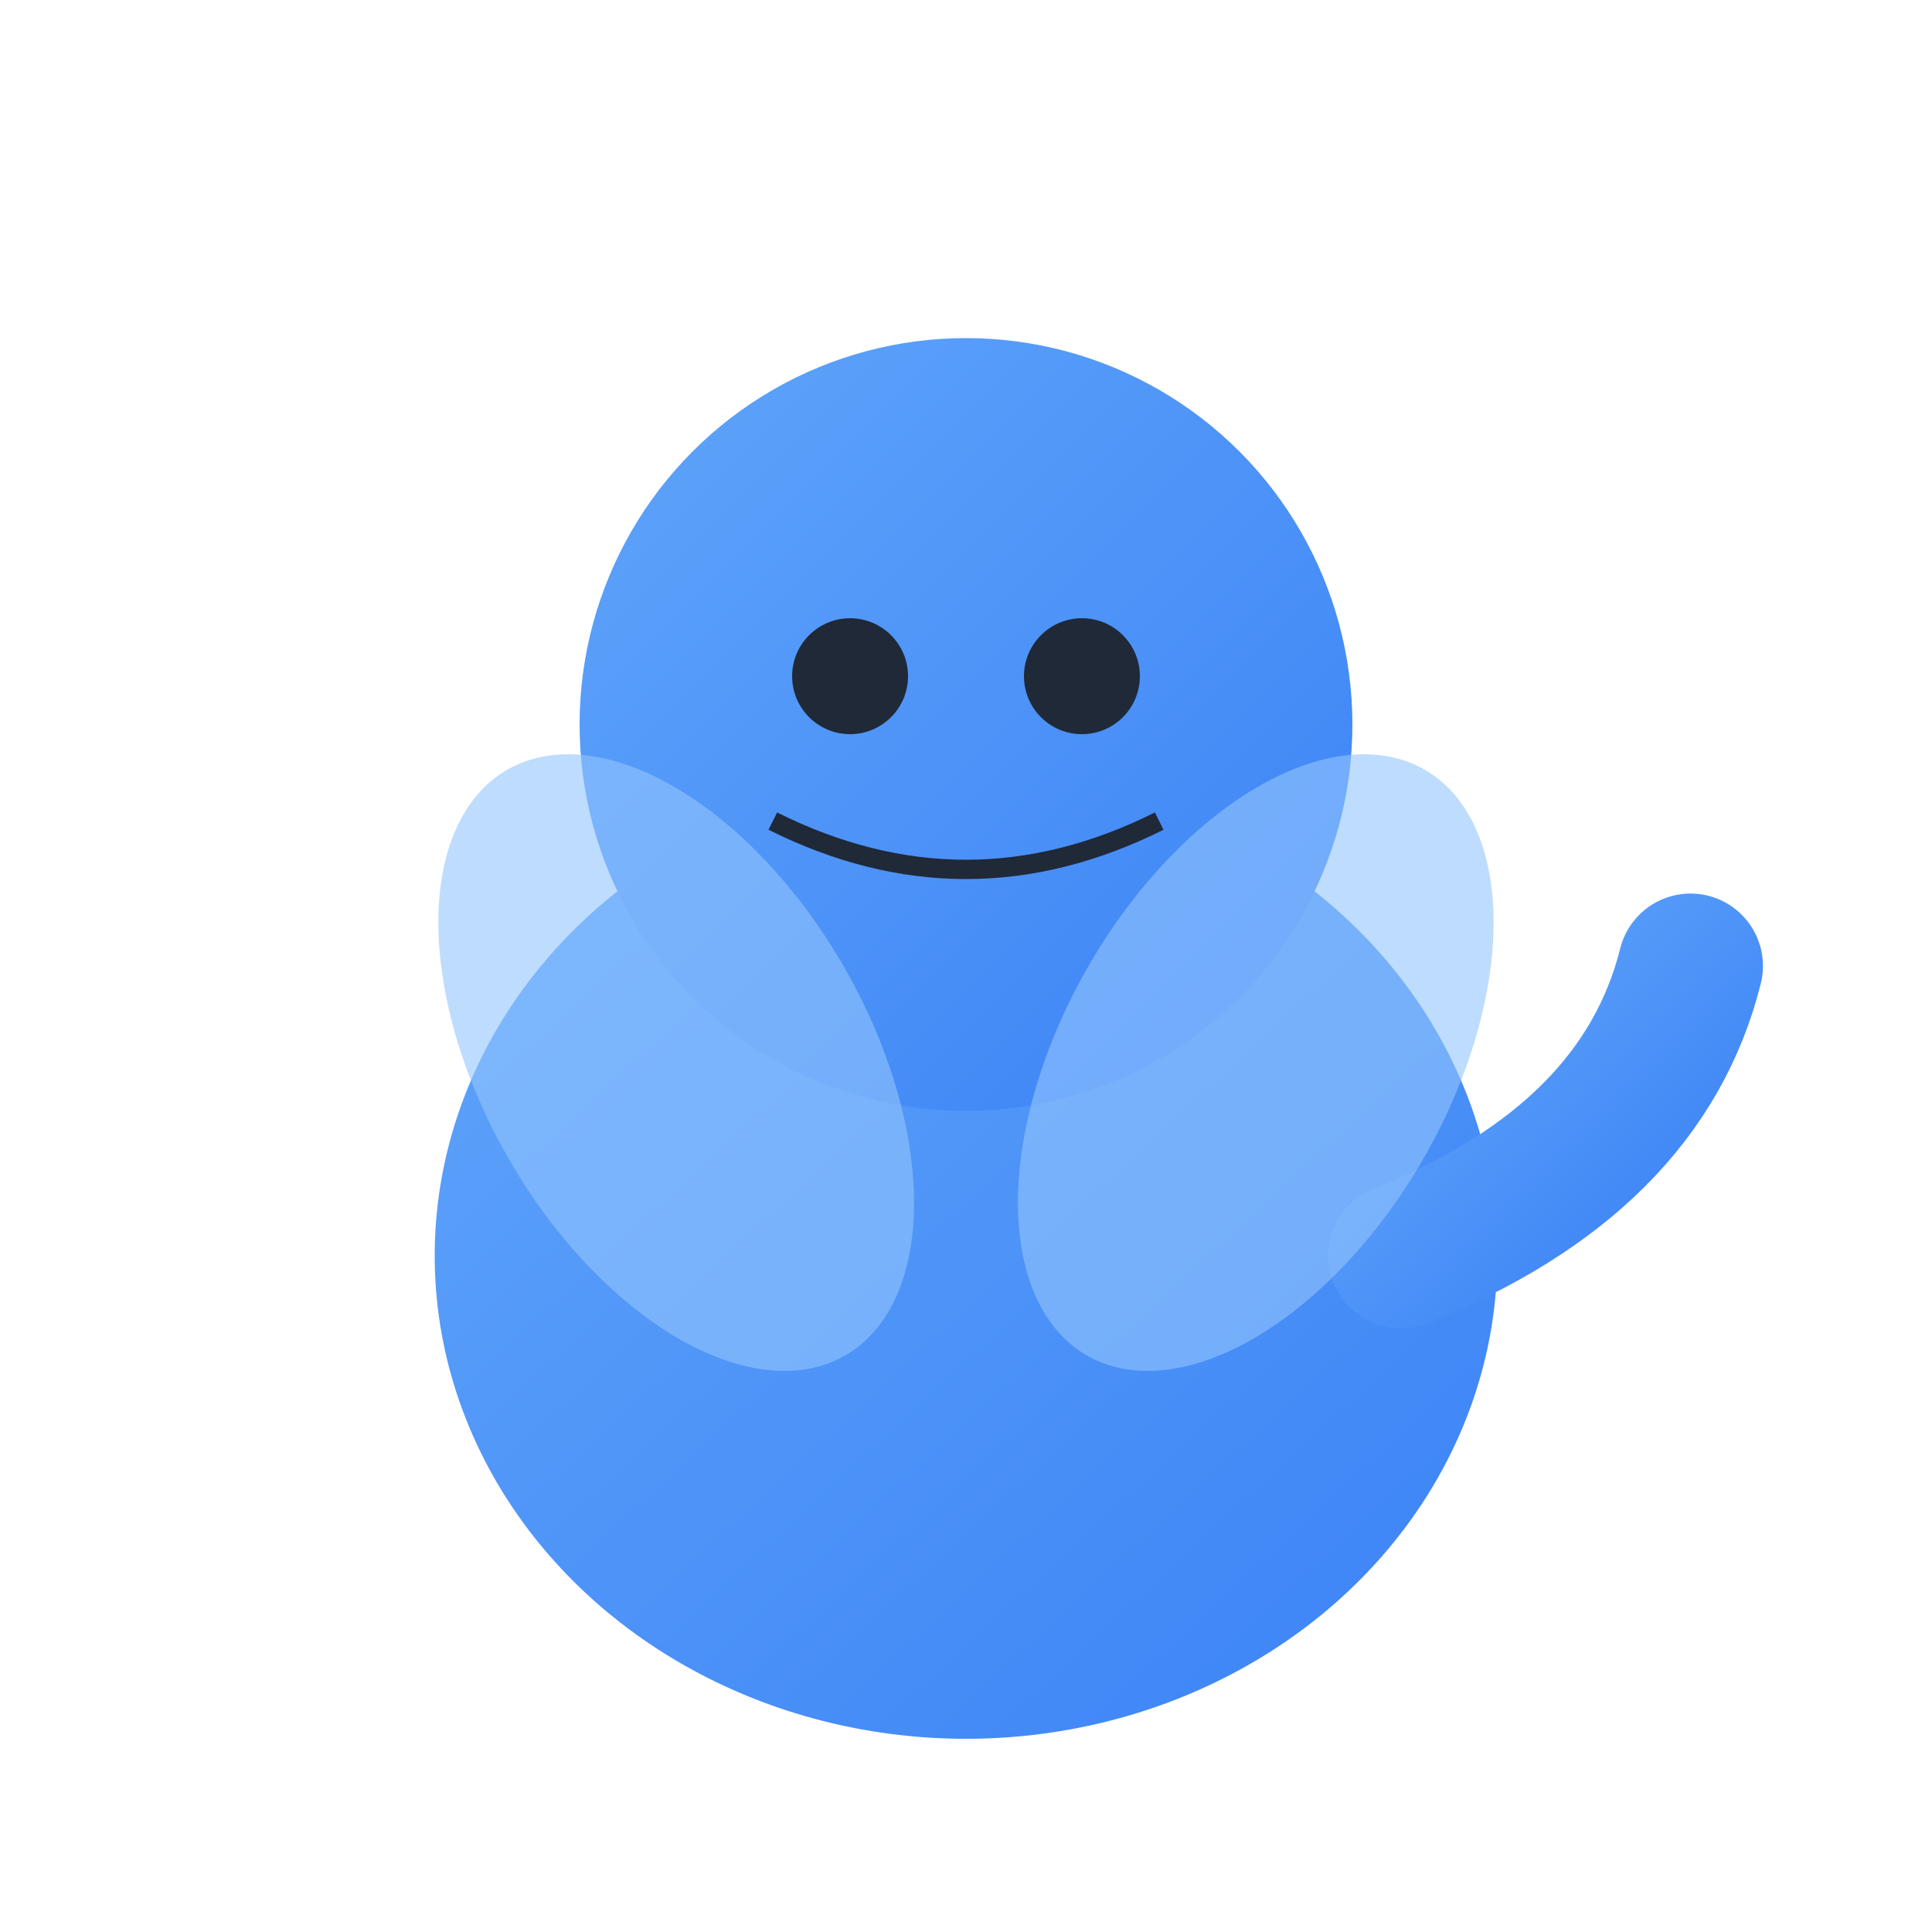 <svg xmlns="http://www.w3.org/2000/svg" viewBox="0 0 200 200">
  <defs>
    <linearGradient id="drakinGrad" x1="0%" y1="0%" x2="100%" y2="100%">
      <stop offset="0%" style="stop-color:#60a5fa;stop-opacity:1" />
      <stop offset="100%" style="stop-color:#3b82f6;stop-opacity:1" />
    </linearGradient>
  </defs>
  <!-- Body -->
  <ellipse cx="100" cy="130" rx="55" ry="50" fill="url(#drakinGrad)"/>
  <!-- Head -->
  <circle cx="100" cy="75" r="40" fill="url(#drakinGrad)"/>
  <!-- Tail -->
  <path d="M 145 130 Q 170 120 175 100" stroke="url(#drakinGrad)" stroke-width="15" fill="none" stroke-linecap="round"/>
  <!-- Wings -->
  <ellipse cx="70" cy="110" rx="20" ry="35" fill="#93c5fd" opacity="0.6" transform="rotate(-30 70 110)"/>
  <ellipse cx="130" cy="110" rx="20" ry="35" fill="#93c5fd" opacity="0.6" transform="rotate(30 130 110)"/>
  <!-- Eyes -->
  <circle cx="88" cy="70" r="6" fill="#1f2937"/>
  <circle cx="112" cy="70" r="6" fill="#1f2937"/>
  <!-- Smile -->
  <path d="M 80 85 Q 100 95 120 85" stroke="#1f2937" stroke-width="2" fill="none"/>
</svg>
